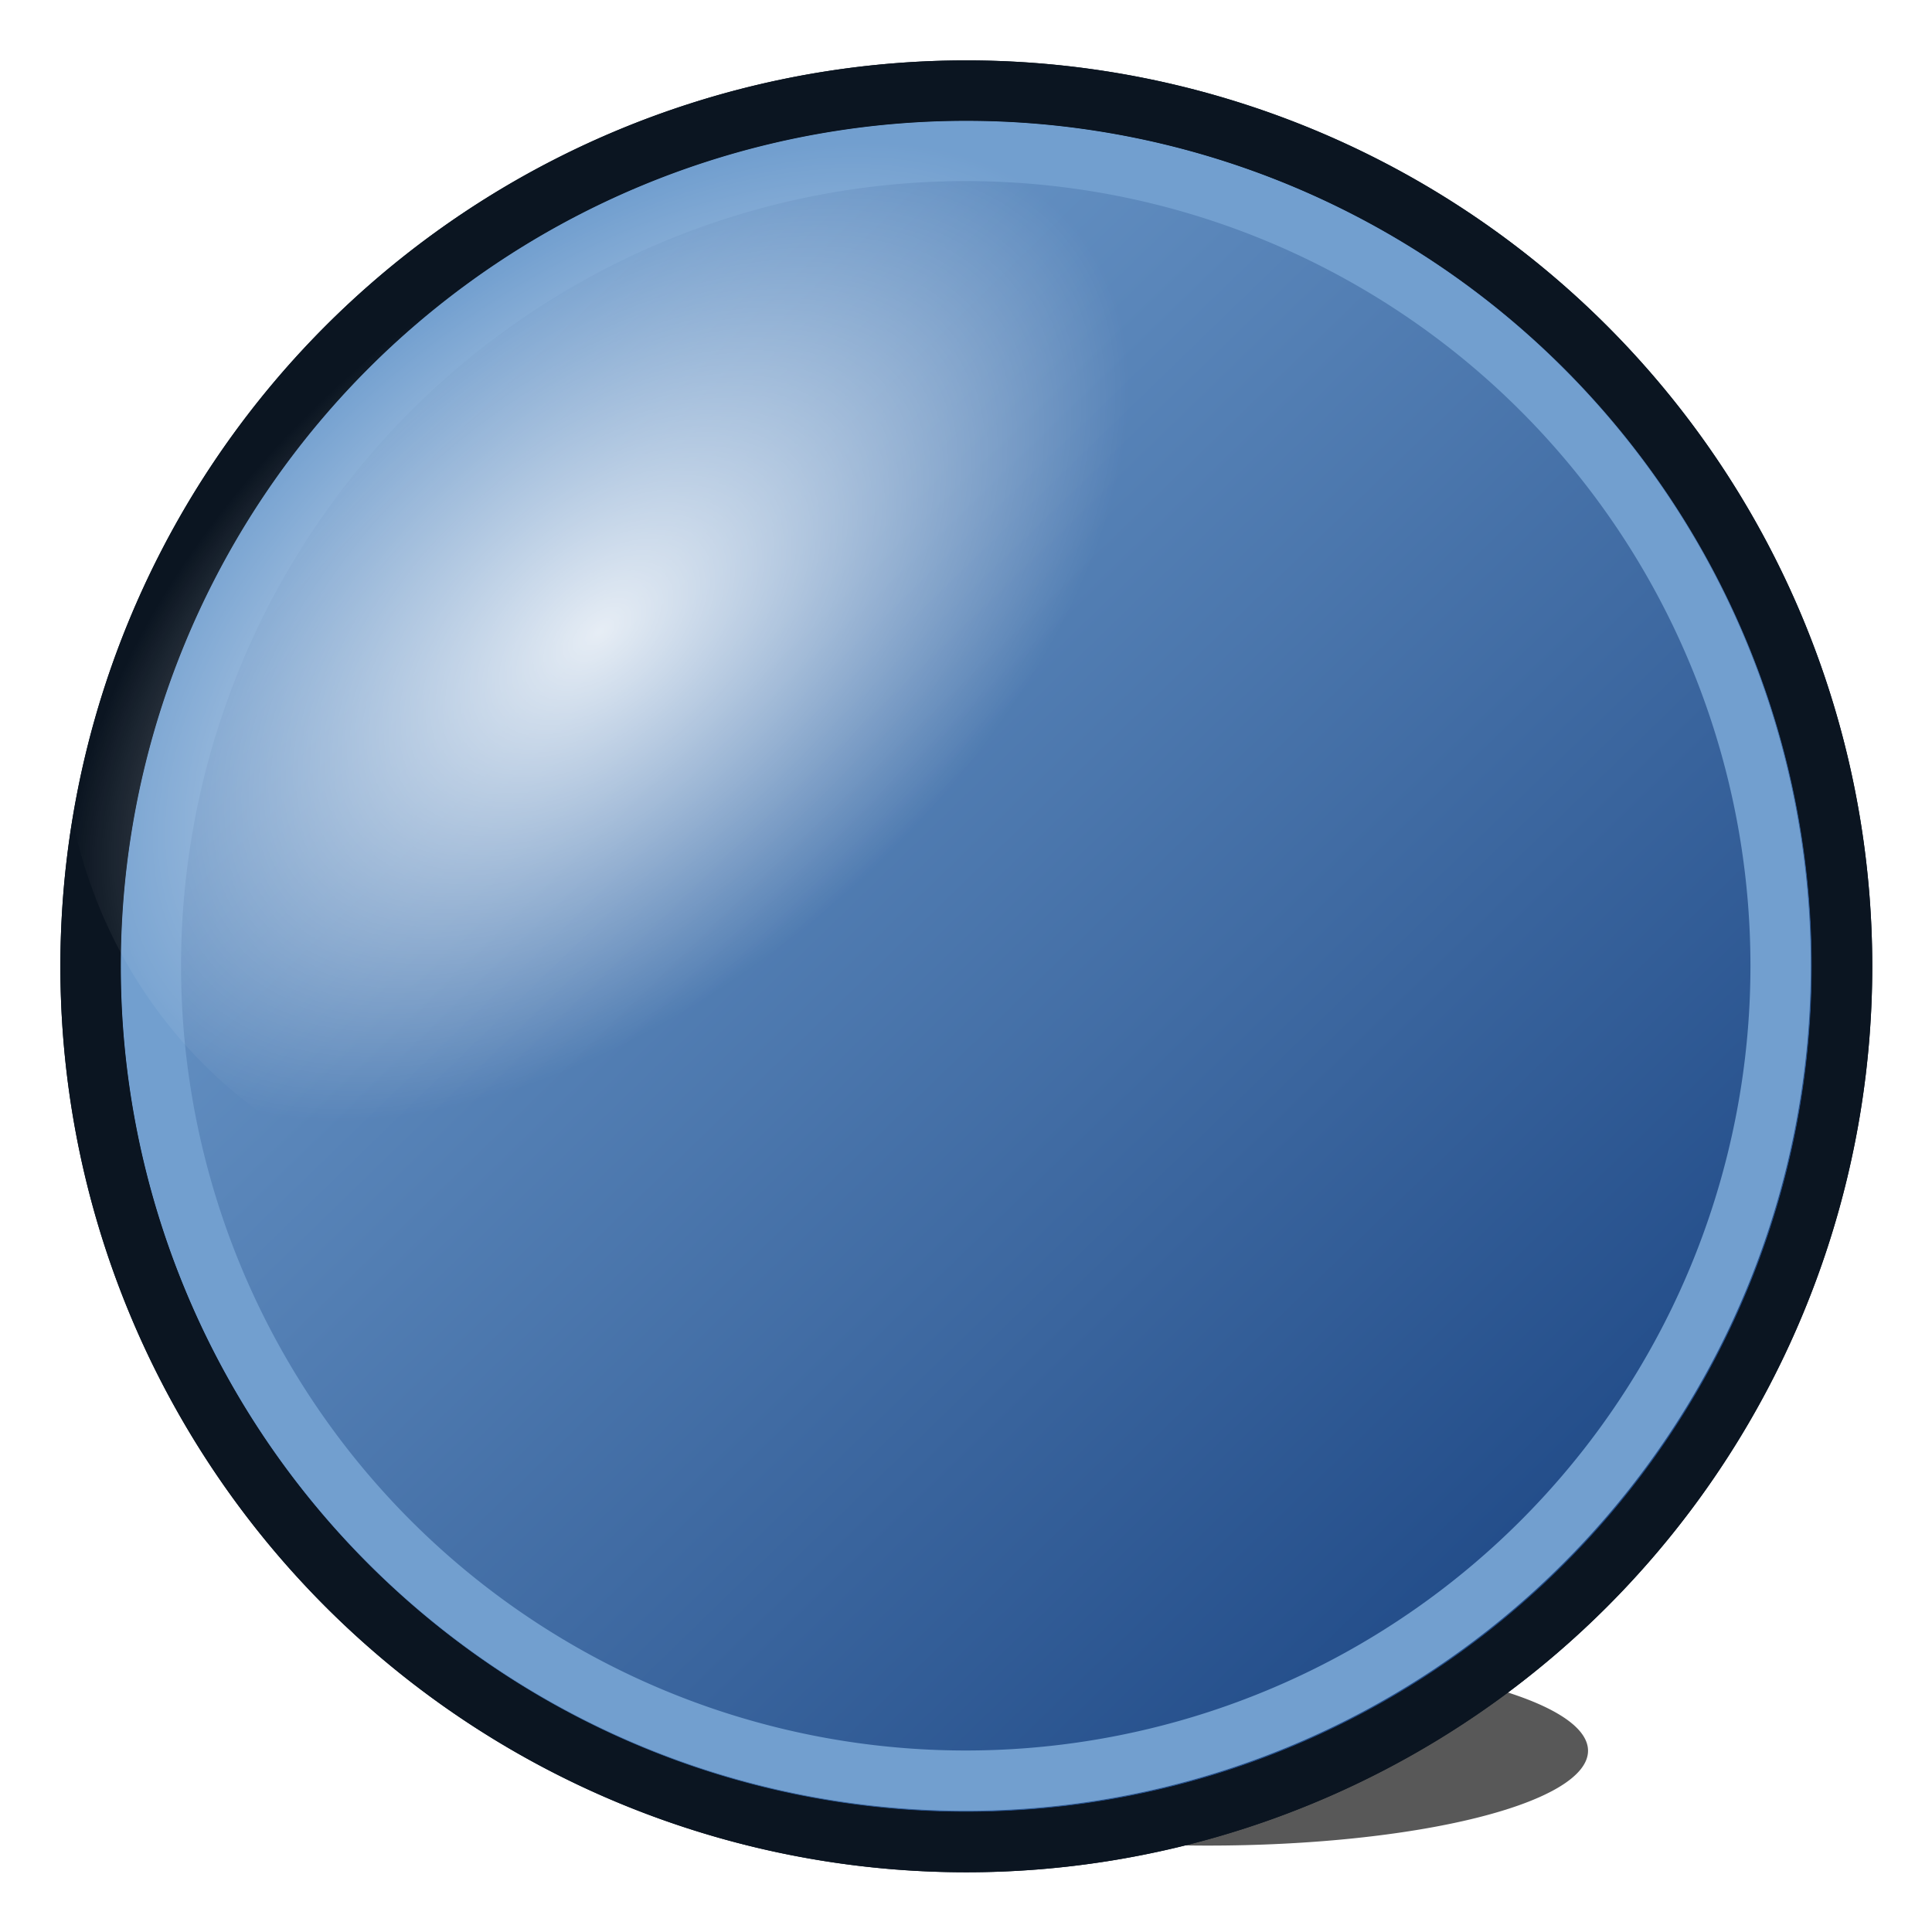 <svg xmlns="http://www.w3.org/2000/svg" xmlns:svg="http://www.w3.org/2000/svg" xmlns:xlink="http://www.w3.org/1999/xlink" id="svg2816" width="64" height="64" version="1.1"><defs id="defs2818"><linearGradient id="linearGradient3600"><stop style="stop-color:#204a87;stop-opacity:1" id="stop3602" offset="0"/><stop style="stop-color:#729fcf;stop-opacity:1" id="stop3604" offset="1"/></linearGradient><linearGradient id="linearGradient3606" x1="51.037" x2="14.872" y1="47.693" y2="10.398" gradientUnits="userSpaceOnUse" xlink:href="#linearGradient3600"/><linearGradient id="linearGradient3606-5" x1="51.037" x2="14.872" y1="47.693" y2="10.398" gradientUnits="userSpaceOnUse" xlink:href="#linearGradient3600-6"/><linearGradient id="linearGradient3600-6"><stop style="stop-color:#000117;stop-opacity:1" id="stop3602-5" offset="0"/><stop style="stop-color:#4f82b9;stop-opacity:1" id="stop3604-4" offset="1"/></linearGradient><linearGradient id="linearGradient3606-0" x1="51.037" x2="14.872" y1="47.693" y2="10.398" gradientUnits="userSpaceOnUse" xlink:href="#linearGradient3600-63"/><linearGradient id="linearGradient3600-63"><stop style="stop-color:#000117;stop-opacity:1" id="stop3602-9" offset="0"/><stop style="stop-color:#4f82b9;stop-opacity:1" id="stop3604-0" offset="1"/></linearGradient><linearGradient id="linearGradient3606-1" x1="51.037" x2="14.872" y1="47.693" y2="10.398" gradientUnits="userSpaceOnUse" xlink:href="#linearGradient3600-7"/><linearGradient id="linearGradient3600-7"><stop style="stop-color:#204a87;stop-opacity:1" id="stop3602-4" offset="0"/><stop style="stop-color:#729fcf;stop-opacity:1" id="stop3604-09" offset="1"/></linearGradient><filter id="filter3871" width="1.907" height="1.907" x="-.454" y="-.454"><feGaussianBlur id="feGaussianBlur3873" stdDeviation="9.898"/></filter><filter id="filter3889" width="1.83" height="1.849" x="-.415" y="-.424"><feGaussianBlur id="feGaussianBlur3891" stdDeviation="3.149"/></filter><linearGradient id="linearGradient3606-8" x1="51.037" x2="14.872" y1="47.693" y2="10.398" gradientUnits="userSpaceOnUse" xlink:href="#linearGradient3600-8"/><linearGradient id="linearGradient3600-8"><stop style="stop-color:#204a87;stop-opacity:1" id="stop3602-2" offset="0"/><stop style="stop-color:#729fcf;stop-opacity:1" id="stop3604-45" offset="1"/></linearGradient><radialGradient id="radialGradient3982" cx="10.691" cy="19.29" r="10.455" fx="10.691" fy="19.29" gradientTransform="matrix(1.566,0.037,-0.059,0.894,-5.099,1.928)" gradientUnits="userSpaceOnUse" xlink:href="#linearGradient3976"/><linearGradient id="linearGradient3976"><stop style="stop-color:#fff;stop-opacity:1" id="stop3978" offset="0"/><stop style="stop-color:#fff;stop-opacity:0" id="stop3980" offset="1"/></linearGradient><radialGradient id="radialGradient3999" cx="10.691" cy="19.29" r="10.455" fx="10.691" fy="19.29" gradientTransform="matrix(1.566,0.037,-0.059,0.894,-5.099,1.928)" gradientUnits="userSpaceOnUse" xlink:href="#linearGradient3976"/></defs><g id="layer1"><path style="color:#000;fill:#000;fill-opacity:.656;fill-rule:evenodd;stroke:none;stroke-width:5;marker:none;visibility:visible;display:inline;overflow:visible;filter:url(#filter3871);enable-background:accumulate" id="path2826-8" d="m 57.818,30.364 a 26.182,26.182 0 1 1 -52.364,0 26.182,26.182 0 1 1 52.364,0 z" transform="matrix(0.481,0,0,0.12,24.795,54.352)"/><path style="color:#000;fill:url(#linearGradient3606);fill-opacity:1;fill-rule:evenodd;stroke:#0b1521;stroke-width:1.806;marker:none;visibility:visible;display:inline;overflow:visible;enable-background:accumulate" id="path2826" d="m 57.818,30.364 a 26.182,26.182 0 1 1 -52.364,0 26.182,26.182 0 1 1 52.364,0 z" transform="matrix(1.108,0,0,1.108,-3.042,-1.632)"/><path style="color:#000;fill:none;stroke:#729fcf;stroke-width:1.939;marker:none;visibility:visible;display:inline;overflow:visible;enable-background:accumulate" id="path2826-4" d="m 57.818,30.364 a 26.182,26.182 0 1 1 -52.364,0 26.182,26.182 0 1 1 52.364,0 z" transform="matrix(1.031,0,0,1.031,-0.625,0.688)"/><path style="color:#000;fill:none;fill-opacity:1;fill-rule:evenodd;stroke:#0b1521;stroke-width:1.806;marker:none;visibility:visible;display:inline;overflow:visible;enable-background:accumulate" id="path2826-5" d="m 57.818,30.364 a 26.182,26.182 0 1 1 -52.364,0 26.182,26.182 0 1 1 52.364,0 z" transform="matrix(1.108,0,0,1.108,-3.042,-1.632)"/><path style="opacity:.845;color:#000;fill:url(#radialGradient3999);fill-opacity:1;fill-rule:evenodd;stroke:none;stroke-width:5;marker:none;visibility:visible;display:inline;overflow:visible;enable-background:accumulate" id="path3608" d="m 27.119,20.182 a 15.937,13.991 0 1 1 -31.874,0 15.937,13.991 0 1 1 31.874,0 z" transform="matrix(0.967,-0.815,0.795,0.991,-5.845,10.104)"/></g></svg>